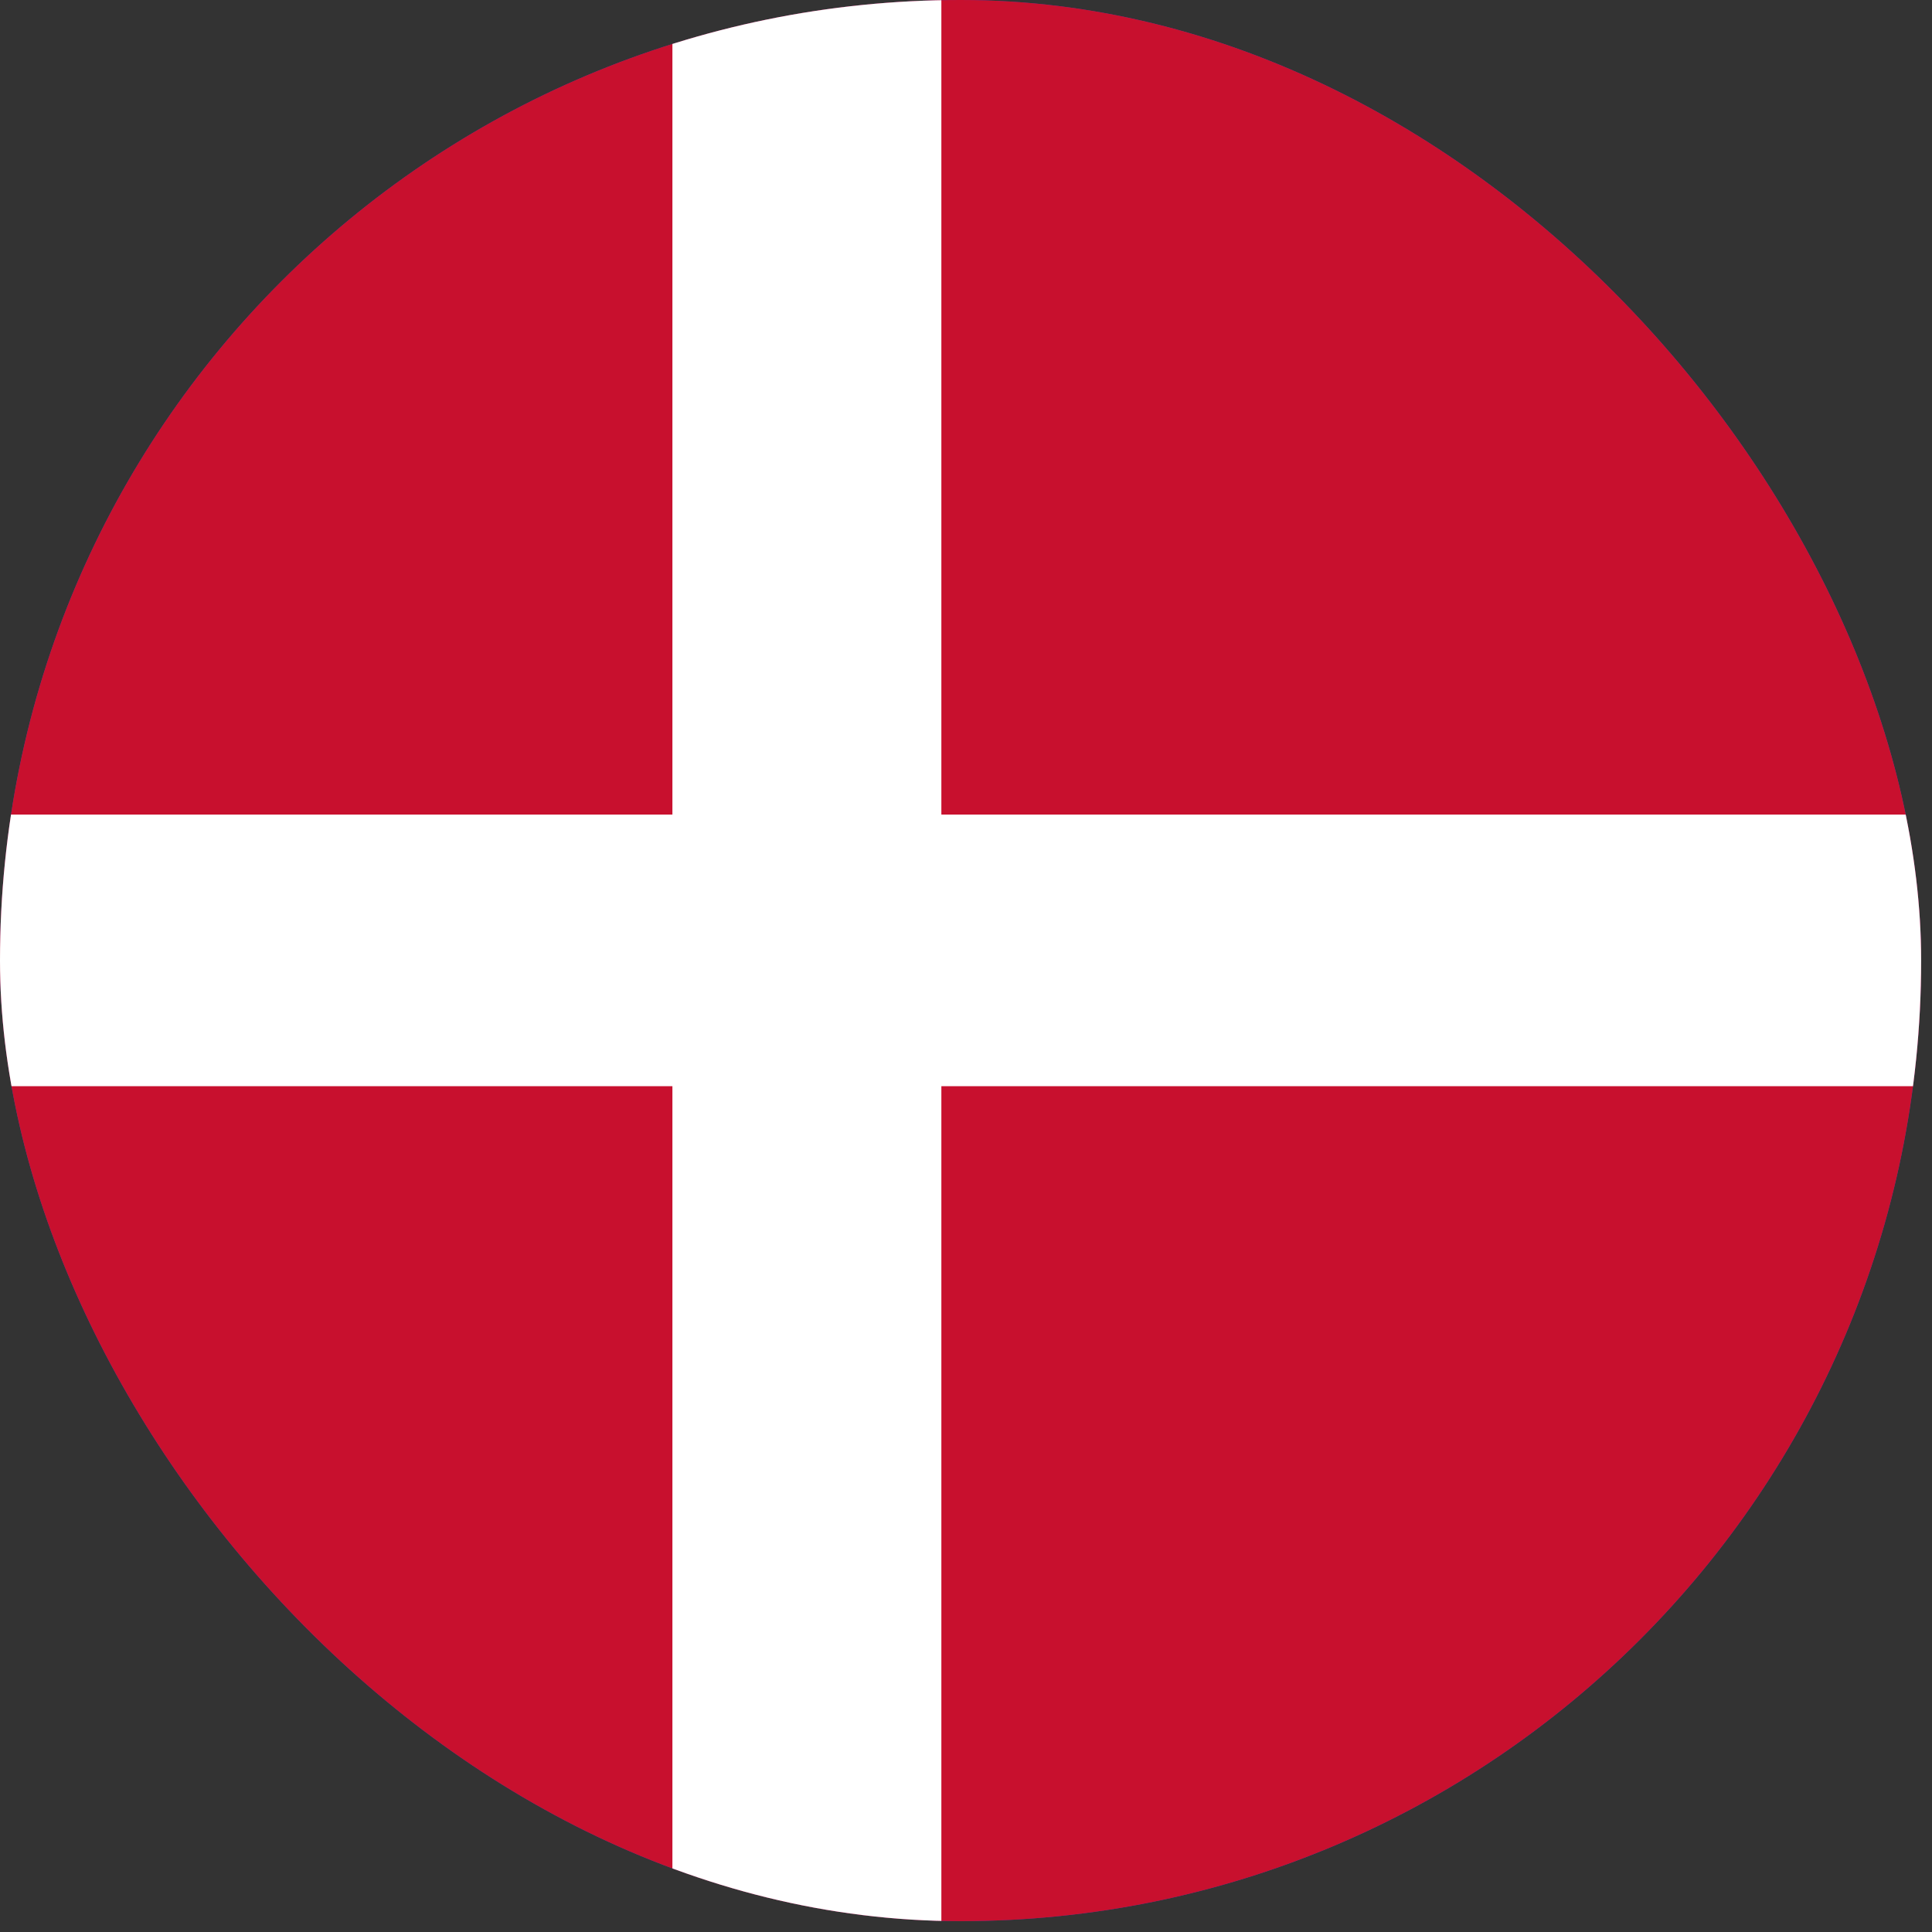 <svg width="142" height="142" viewBox="0 0 142 142" fill="none" xmlns="http://www.w3.org/2000/svg">
<rect x="0" y="0" width="142" height="142" fill="#333333" stroke="none"/>
<g clip-path="url(#clip0_3855_1157)">
<rect width="141.201" height="141.201" rx="70.6" fill="#5C35B0"/>
<g clip-path="url(#clip1_3855_1157)">
<path d="M-11.296 0H176.502V142.613H-11.296V0Z" fill="#C8102E"/>
<path d="M49.421 0H69.189V141.201H49.421V0Z" fill="white"/>
<path d="M-11.975 59.87H177.151V79.836H-11.975V59.87Z" fill="white"/>
</g>
</g>
<defs>
<clipPath id="clip0_3855_1157">
<rect width="141.201" height="141.201" rx="70.6" fill="white"/>
</clipPath>
<clipPath id="clip1_3855_1157">
<rect width="187.797" height="141.201" fill="white" transform="translate(-11.296)"/>
</clipPath>
</defs>
</svg>
